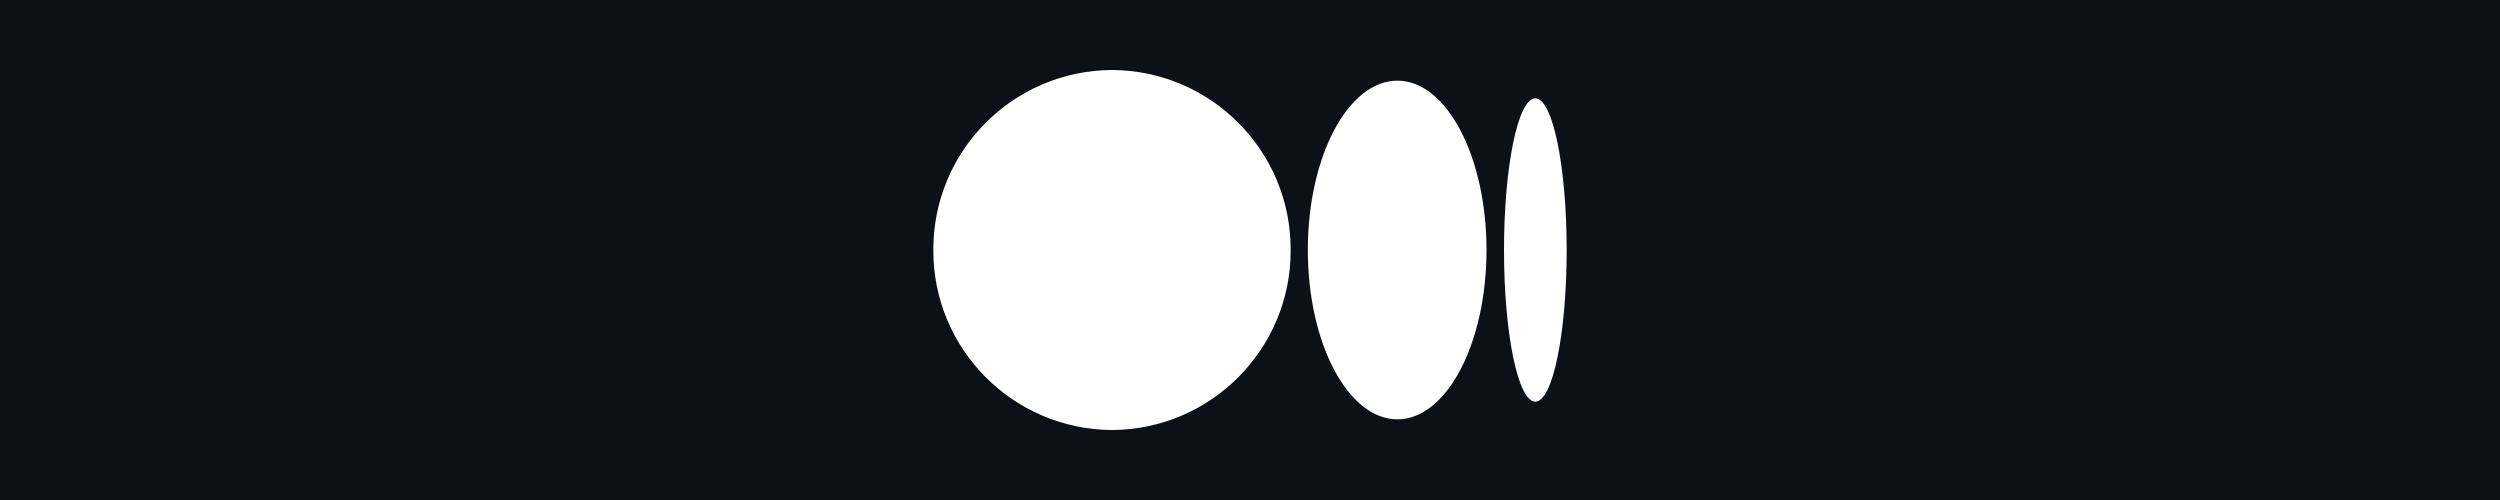 <?xml version="1.0" encoding="UTF-8"?><svg id="a" xmlns="http://www.w3.org/2000/svg" viewBox="0 0 150 30"><rect width="150" height="30" style="fill:#0d1117;"/><path d="m77.44,15c.02,5.94-4.78,10.77-10.72,10.8-5.94-.03-10.74-4.86-10.72-10.8-.02-5.94,4.78-10.77,10.72-10.8,5.94.03,10.74,4.86,10.72,10.8Zm11.75,0c0,5.6-2.39,10.16-5.35,10.16s-5.37-4.56-5.37-10.16,2.41-10.16,5.37-10.16,5.35,4.56,5.35,10.16m4.81,0c0,5.02-.84,9.1-1.88,9.1s-1.88-4.08-1.88-9.1.84-9.1,1.88-9.1,1.88,4.08,1.88,9.1Z" style="fill:#fff;"/></svg>
